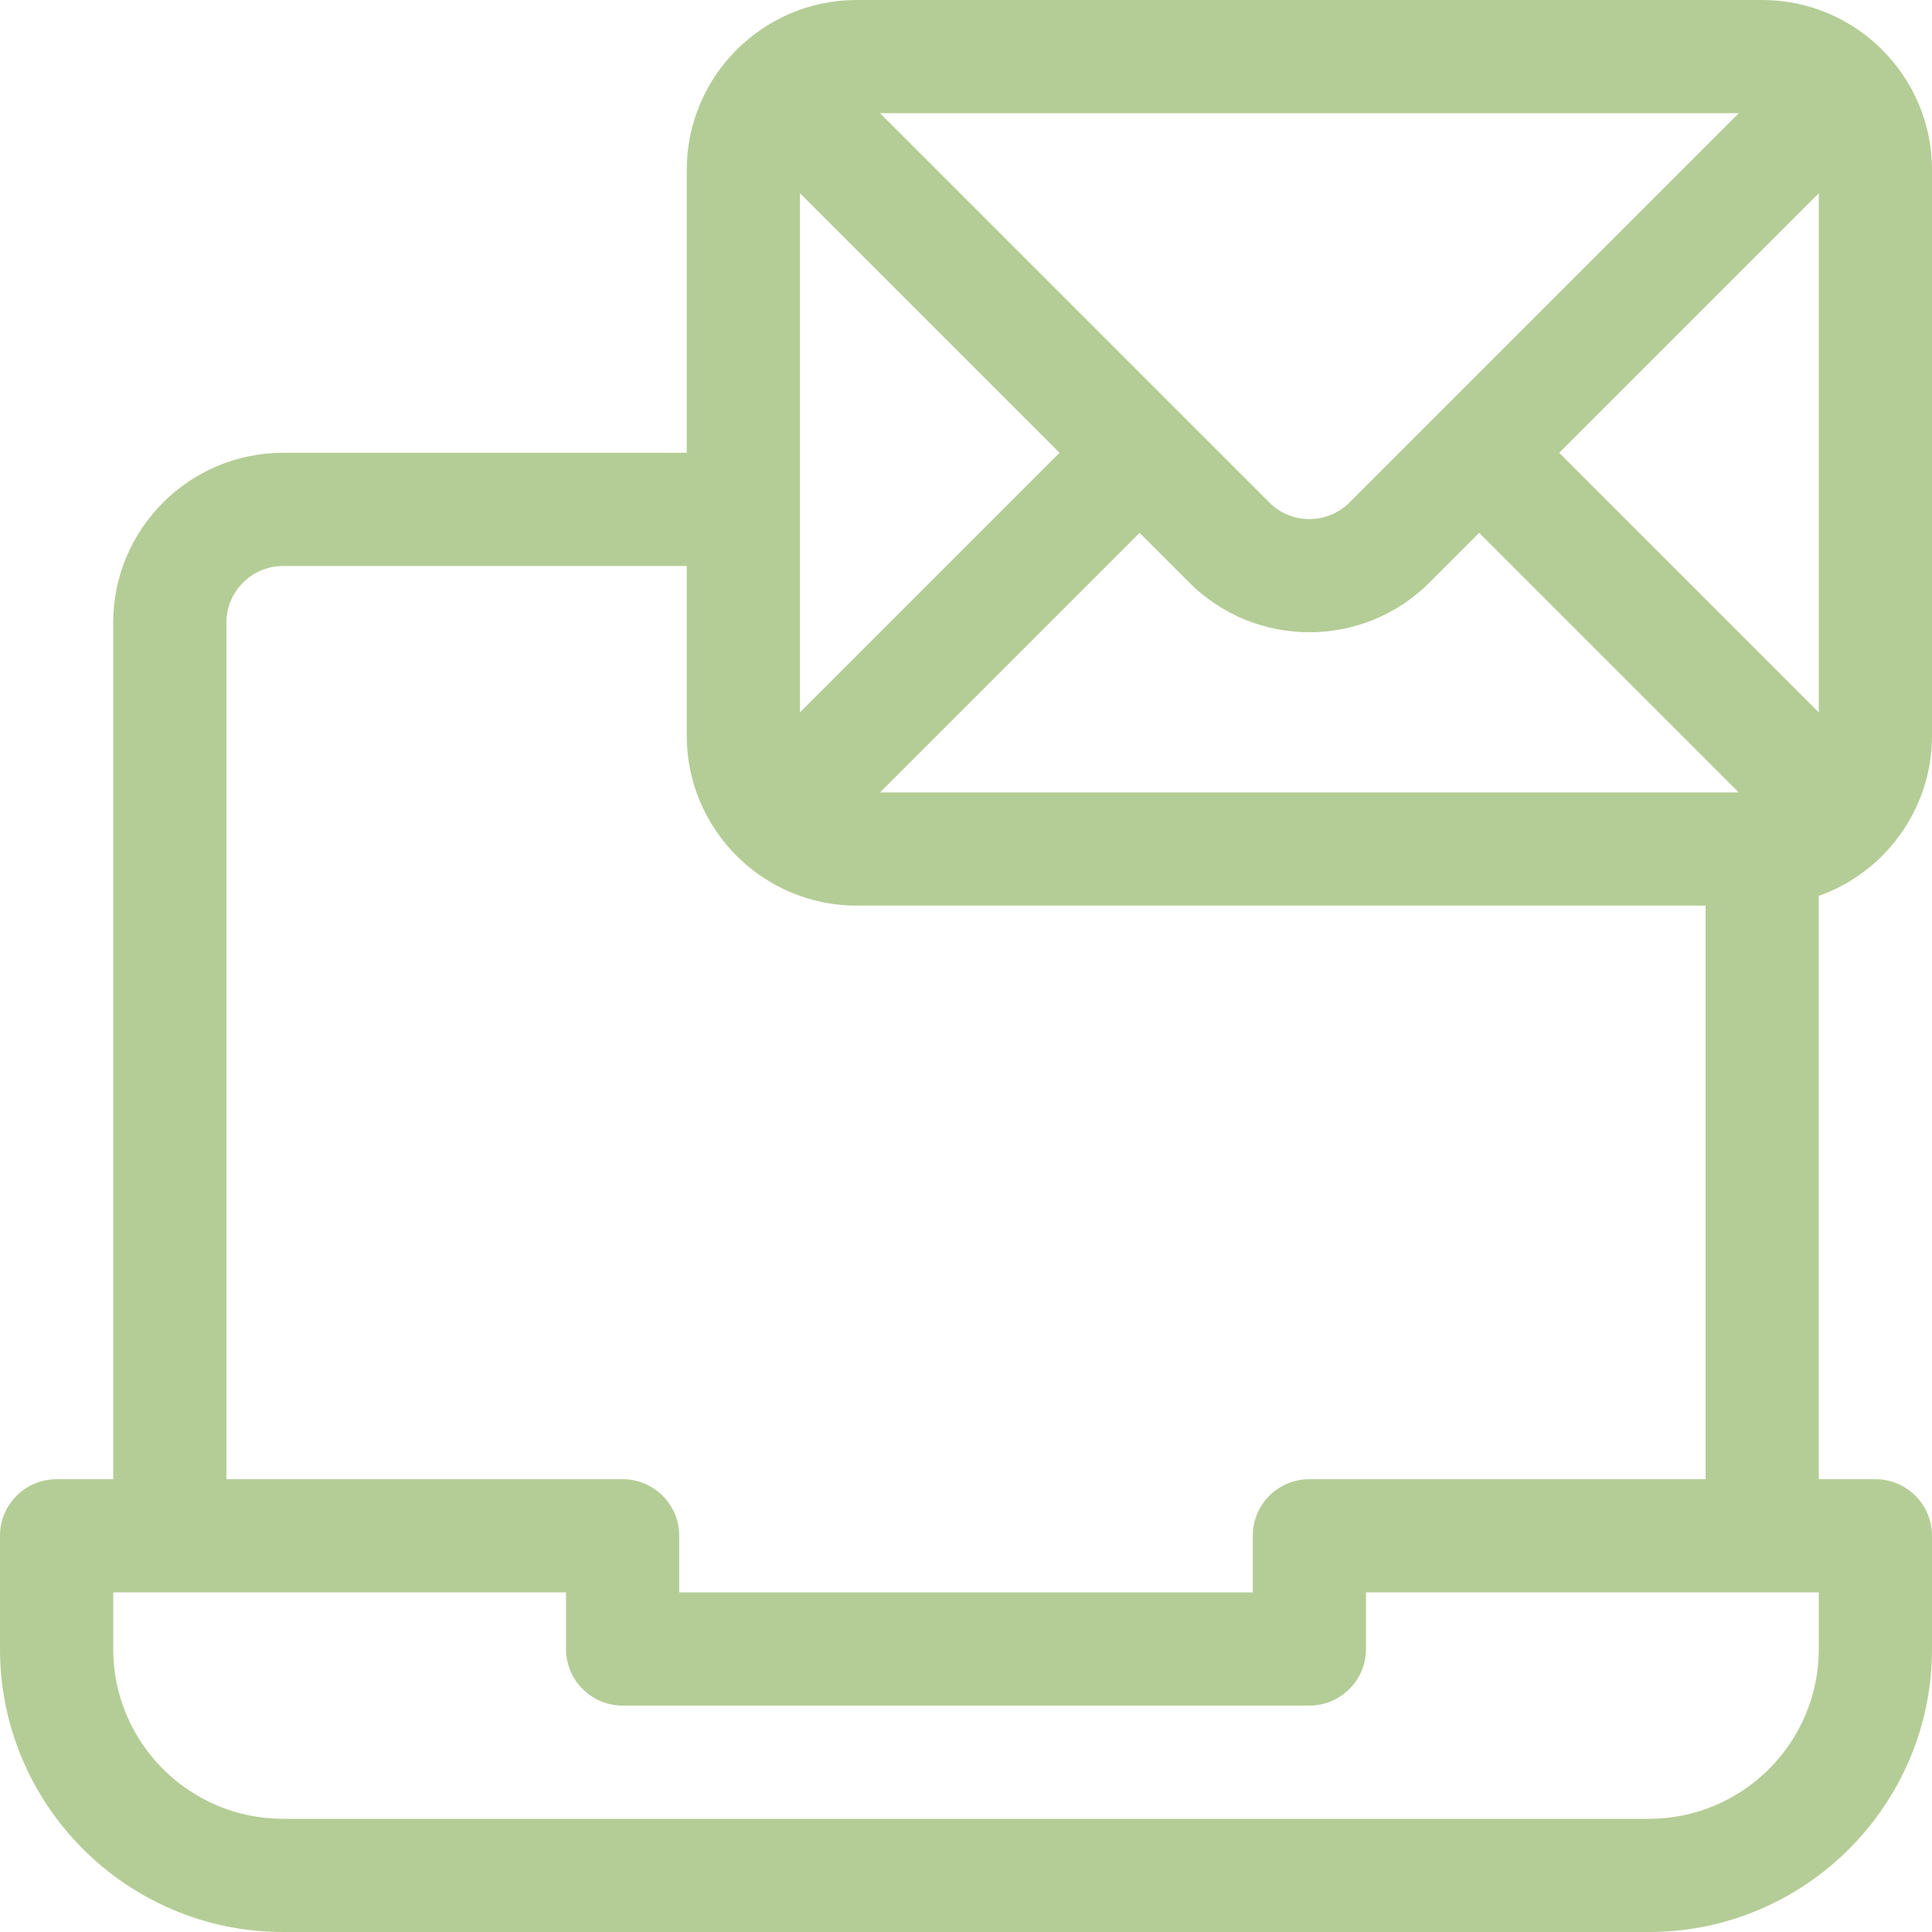 <?xml version="1.0"?>
<svg xmlns="http://www.w3.org/2000/svg" xmlns:xlink="http://www.w3.org/1999/xlink" version="1.1" id="Capa_1" x="0px" y="0px" viewBox="0 0 512 512" style="enable-background:new 0 0 512 512;" xml:space="preserve" width="512px" height="512px" class=""><g><g>
	<g>
		<path d="M512,195V45c0-24.715-20.122-45-45-45H227c-24.815,0-45,20.227-45,45v75H75c-24.813,0-45,20.187-45,45v227H15    c-8.284,0-15,6.716-15,15v30c0,41.355,33.645,75,75,75h362c41.355,0,75-33.645,75-75v-30c0-8.284-6.716-15-15-15h-15V237.42    C499.624,231.169,512,214.366,512,195z M460.787,30L357.606,133.18c-5.85,5.848-15.363,5.848-21.213,0L233.213,30H460.787z     M392,141.213L460.787,210H233.213L302,141.213l13.181,13.18c17.544,17.545,46.093,17.546,63.639,0L392,141.213z M212,51.213    L280.787,120L212,188.787V51.213z M60,165c0-8.271,6.729-15,15-15h107v45c0,24.815,20.228,45,45,45h225v152H347    c-8.284,0-15,6.716-15,15v15H180v-15c0-8.284-6.716-15-15-15H60V165z M482,437c0,24.813-20.187,45-45,45H75    c-24.813,0-45-20.187-45-45v-15h15h105v15c0,8.284,6.716,15,15,15h182c8.284,0,15-6.716,15-15v-15h105h15V437z M413.213,120    L482,51.213v137.574L413.213,120z" data-original="#000000" class="active-path" data-old_color="#000000" fill="#B4CD96"/>
	</g>
</g></g> </svg>
